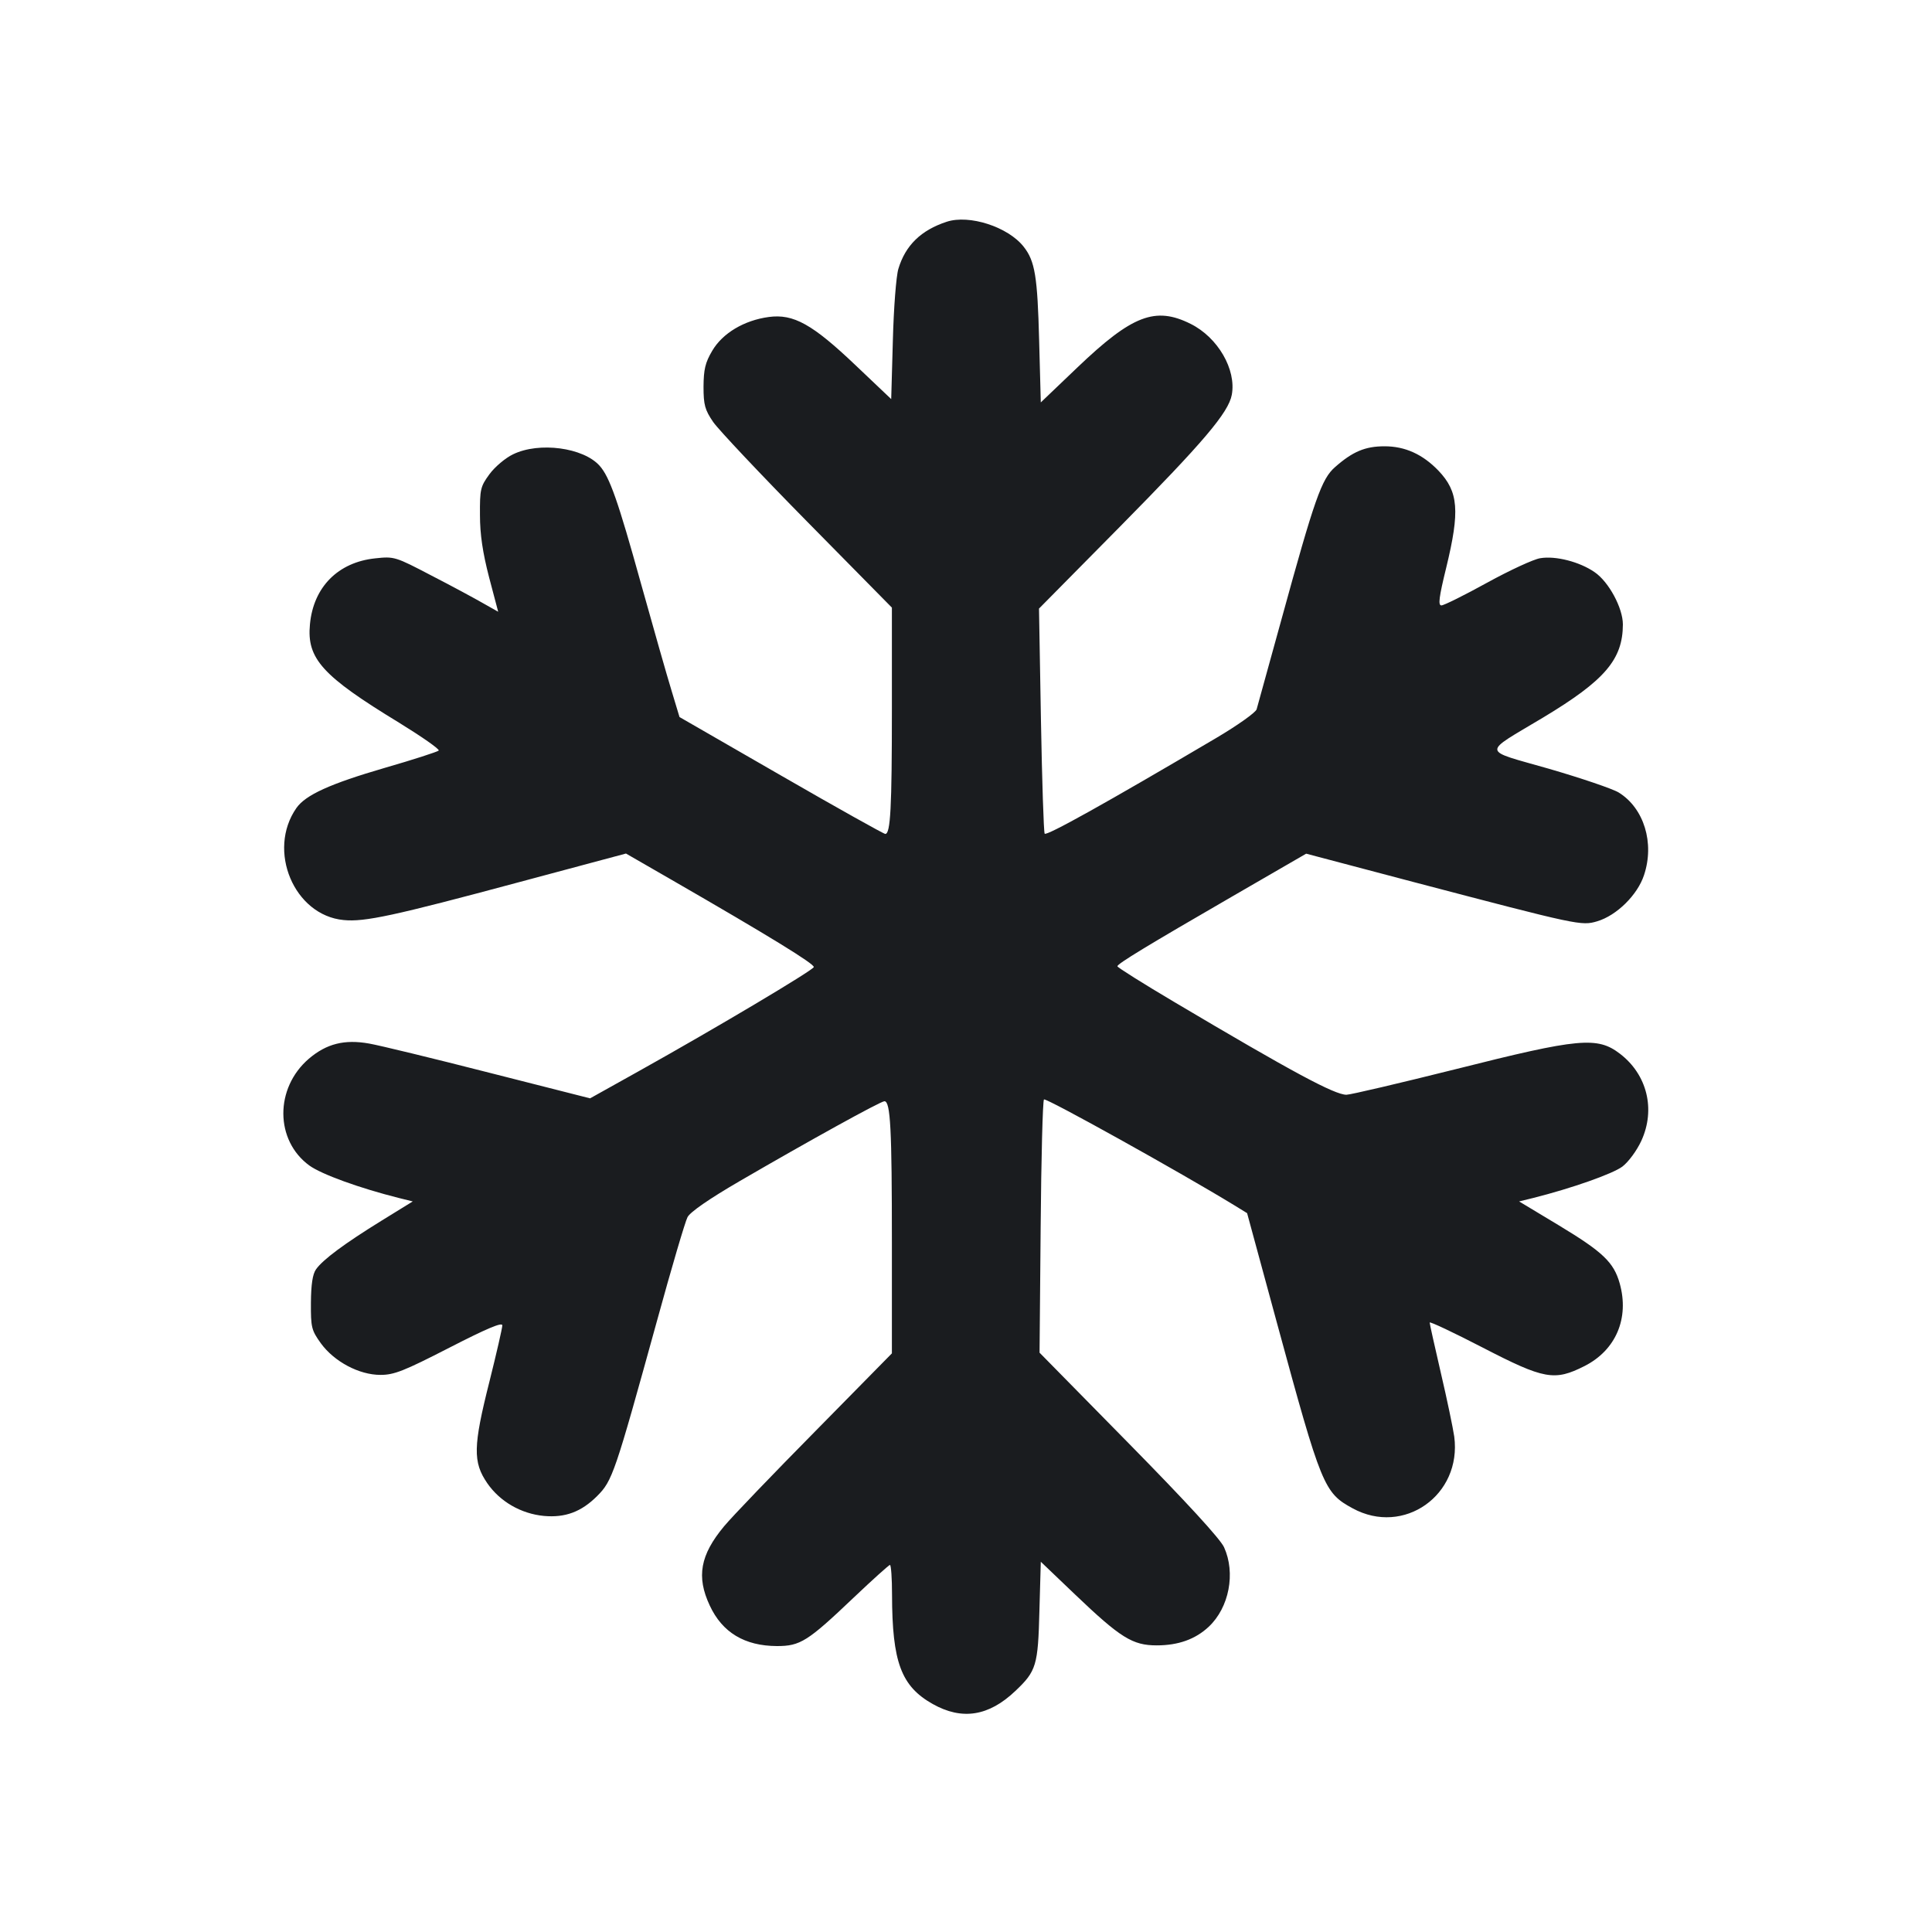 <svg width="14" height="14" viewBox="0 0 14 14" fill="none" xmlns="http://www.w3.org/2000/svg"><path d="M6.860 1.607 C 6.674 1.668,6.561 1.778,6.510 1.948 C 6.494 2.000,6.476 2.233,6.470 2.467 L 6.458 2.892 6.201 2.648 C 5.887 2.349,5.750 2.273,5.571 2.297 C 5.393 2.321,5.236 2.414,5.161 2.542 C 5.110 2.628,5.099 2.678,5.098 2.802 C 5.098 2.934,5.108 2.970,5.168 3.058 C 5.207 3.114,5.514 3.440,5.851 3.782 L 6.463 4.403 6.463 5.136 C 6.463 5.856,6.453 6.043,6.415 6.043 C 6.404 6.043,6.064 5.853,5.660 5.620 L 4.924 5.196 4.867 5.007 C 4.835 4.903,4.735 4.552,4.644 4.226 C 4.478 3.628,4.418 3.457,4.345 3.375 C 4.227 3.243,3.907 3.200,3.718 3.292 C 3.663 3.318,3.586 3.383,3.547 3.436 C 3.481 3.526,3.477 3.546,3.478 3.732 C 3.478 3.873,3.498 4.005,3.544 4.183 L 3.610 4.433 3.502 4.372 C 3.443 4.338,3.275 4.247,3.127 4.171 C 2.865 4.034,2.857 4.031,2.719 4.046 C 2.450 4.074,2.271 4.254,2.246 4.524 C 2.222 4.773,2.335 4.898,2.892 5.237 C 3.059 5.340,3.188 5.430,3.179 5.439 C 3.169 5.448,2.994 5.505,2.789 5.564 C 2.391 5.680,2.215 5.760,2.148 5.855 C 1.933 6.163,2.131 6.633,2.490 6.667 C 2.642 6.682,2.851 6.637,3.763 6.392 L 4.536 6.185 4.864 6.374 C 5.575 6.784,5.904 6.986,5.897 7.008 C 5.888 7.033,5.193 7.447,4.629 7.762 L 4.276 7.959 3.544 7.773 C 3.141 7.670,2.750 7.575,2.675 7.562 C 2.496 7.530,2.366 7.563,2.238 7.672 C 1.990 7.885,1.992 8.264,2.242 8.446 C 2.331 8.510,2.604 8.609,2.890 8.681 L 2.991 8.706 2.764 8.846 C 2.497 9.011,2.339 9.128,2.290 9.198 C 2.265 9.233,2.254 9.309,2.253 9.441 C 2.252 9.619,2.257 9.639,2.325 9.734 C 2.422 9.867,2.602 9.963,2.757 9.963 C 2.856 9.963,2.927 9.935,3.256 9.766 C 3.525 9.628,3.640 9.579,3.640 9.604 C 3.640 9.623,3.598 9.806,3.547 10.010 C 3.428 10.481,3.426 10.595,3.531 10.748 C 3.623 10.881,3.775 10.969,3.941 10.985 C 4.095 10.999,4.212 10.956,4.327 10.841 C 4.438 10.730,4.455 10.679,4.762 9.567 C 4.866 9.188,4.965 8.852,4.982 8.820 C 5.001 8.783,5.138 8.688,5.358 8.560 C 5.860 8.268,6.381 7.980,6.409 7.980 C 6.453 7.980,6.463 8.182,6.463 9.002 L 6.463 9.807 5.909 10.370 C 5.604 10.679,5.306 10.989,5.247 11.060 C 5.074 11.268,5.045 11.425,5.143 11.634 C 5.234 11.830,5.396 11.927,5.630 11.928 C 5.799 11.928,5.852 11.895,6.187 11.576 C 6.324 11.446,6.442 11.340,6.449 11.340 C 6.457 11.340,6.464 11.437,6.464 11.556 C 6.465 12.045,6.530 12.219,6.759 12.348 C 6.971 12.467,7.165 12.437,7.358 12.253 C 7.510 12.109,7.522 12.069,7.532 11.672 L 7.542 11.317 7.790 11.554 C 8.120 11.869,8.207 11.923,8.382 11.923 C 8.538 11.923,8.662 11.879,8.759 11.788 C 8.907 11.649,8.955 11.399,8.870 11.212 C 8.843 11.152,8.596 10.883,8.180 10.460 L 7.533 9.802 7.541 8.893 C 7.545 8.393,7.556 7.976,7.565 7.967 C 7.579 7.953,8.557 8.497,8.946 8.735 L 9.037 8.791 9.255 9.593 C 9.576 10.773,9.594 10.817,9.802 10.930 C 10.172 11.132,10.594 10.834,10.538 10.410 C 10.529 10.348,10.486 10.141,10.441 9.949 C 10.397 9.758,10.360 9.594,10.360 9.584 C 10.360 9.574,10.533 9.656,10.744 9.765 C 11.191 9.996,11.264 10.009,11.482 9.899 C 11.709 9.784,11.808 9.553,11.737 9.300 C 11.694 9.147,11.615 9.072,11.297 8.880 L 11.008 8.706 11.110 8.681 C 11.388 8.611,11.687 8.506,11.757 8.453 C 11.801 8.419,11.861 8.338,11.894 8.266 C 11.998 8.039,11.936 7.787,11.739 7.636 C 11.575 7.510,11.443 7.522,10.551 7.747 C 10.143 7.849,9.785 7.933,9.757 7.933 C 9.671 7.933,9.364 7.768,8.511 7.262 C 8.283 7.127,8.097 7.010,8.097 7.002 C 8.097 6.984,8.307 6.856,8.938 6.491 L 9.465 6.186 10.245 6.392 C 11.441 6.706,11.459 6.710,11.574 6.676 C 11.715 6.634,11.866 6.485,11.913 6.342 C 11.991 6.109,11.913 5.856,11.730 5.743 C 11.686 5.716,11.459 5.639,11.225 5.571 C 10.730 5.429,10.734 5.468,11.183 5.199 C 11.630 4.930,11.759 4.779,11.760 4.525 C 11.760 4.406,11.658 4.216,11.555 4.146 C 11.447 4.071,11.272 4.026,11.161 4.045 C 11.114 4.052,10.941 4.132,10.777 4.222 C 10.612 4.313,10.463 4.387,10.445 4.387 C 10.420 4.387,10.427 4.329,10.480 4.113 C 10.580 3.702,10.569 3.563,10.423 3.410 C 10.309 3.292,10.182 3.234,10.033 3.234 C 9.893 3.234,9.802 3.272,9.674 3.385 C 9.577 3.470,9.527 3.610,9.285 4.492 C 9.193 4.825,9.112 5.117,9.106 5.140 C 9.099 5.163,8.967 5.257,8.811 5.349 C 8.008 5.823,7.582 6.060,7.570 6.041 C 7.563 6.029,7.551 5.658,7.543 5.215 L 7.529 4.410 8.114 3.818 C 8.721 3.203,8.902 2.990,8.926 2.861 C 8.960 2.678,8.825 2.445,8.628 2.347 C 8.372 2.219,8.204 2.284,7.809 2.661 L 7.542 2.916 7.530 2.467 C 7.518 2.003,7.500 1.892,7.418 1.788 C 7.305 1.644,7.024 1.553,6.860 1.607 " fill="#1A1C1F" stroke="none" fill-rule="evenodd"></path></svg>